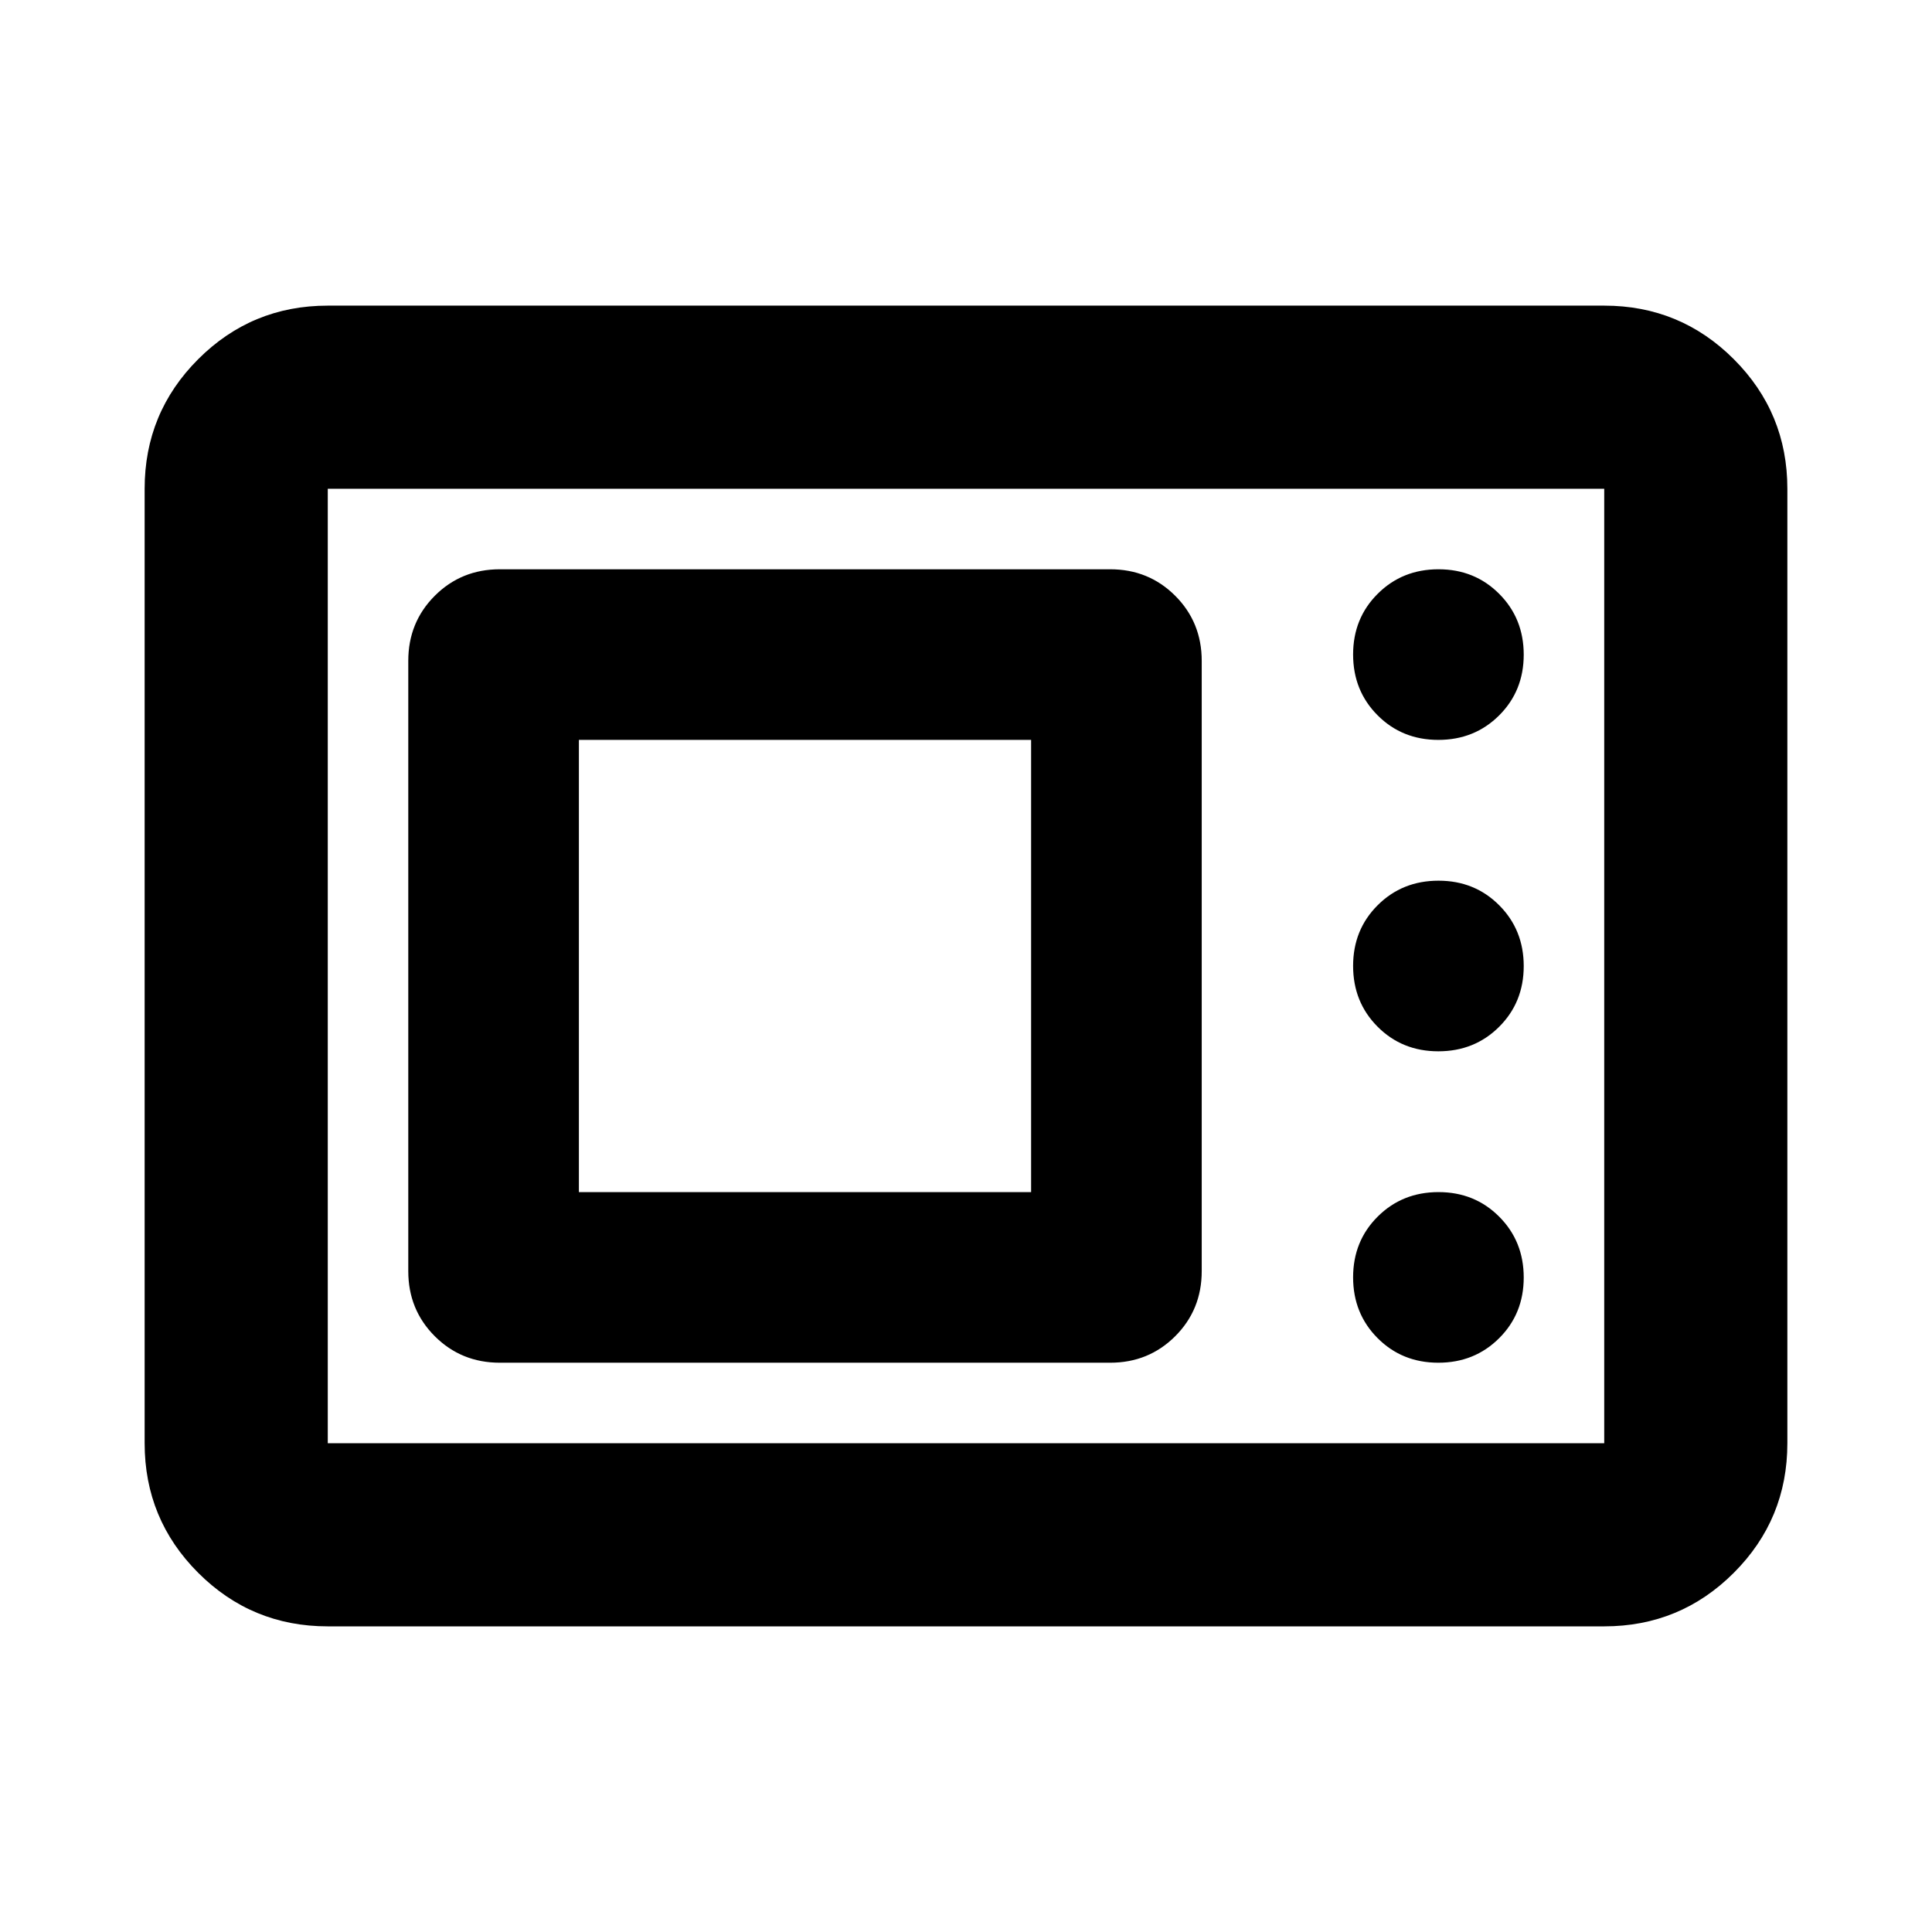 <svg xmlns="http://www.w3.org/2000/svg" height="24" viewBox="0 -960 960 960" width="24"><path d="M162.87-151.87q-37.78 0-64.39-26.61t-26.61-64.39v-474.26q0-37.78 26.61-64.39t64.39-26.61h634.26q37.78 0 64.39 26.61t26.61 64.39v474.26q0 37.78-26.61 64.39t-64.39 26.61H162.87Zm0-91h634.26v-474.26H162.87v474.26Zm85.5-40h303.26q19.15 0 32.33-13.17 13.17-13.18 13.17-32.33v-303.26q0-19.15-13.17-32.33-13.18-13.17-32.33-13.17H248.37q-19.15 0-32.33 13.17-13.17 13.18-13.17 32.33v303.26q0 19.15 13.17 32.33 13.18 13.17 32.33 13.17Zm466.33 0q18 0 30.21-12.18 12.22-12.17 12.22-30.17t-12.18-30.21q-12.17-12.22-30.17-12.22t-30.21 12.17q-12.22 12.18-12.22 30.18t12.17 30.21q12.18 12.22 30.18 12.22Zm-427.05-84.78v-224.7h224.7v224.7h-224.7Zm427.05-69.96q18 0 30.21-12.17 12.22-12.18 12.22-30.18t-12.18-30.21q-12.17-12.22-30.17-12.22t-30.21 12.17q-12.22 12.18-12.22 30.18t12.17 30.21q12.18 12.22 30.18 12.22Zm0-154.74q18 0 30.21-12.17 12.22-12.18 12.22-30.18t-12.18-30.21q-12.17-12.22-30.17-12.22t-30.21 12.18q-12.22 12.17-12.22 30.17t12.17 30.21q12.18 12.22 30.18 12.22ZM162.87-242.87v-474.26 474.26Z"/></svg>
